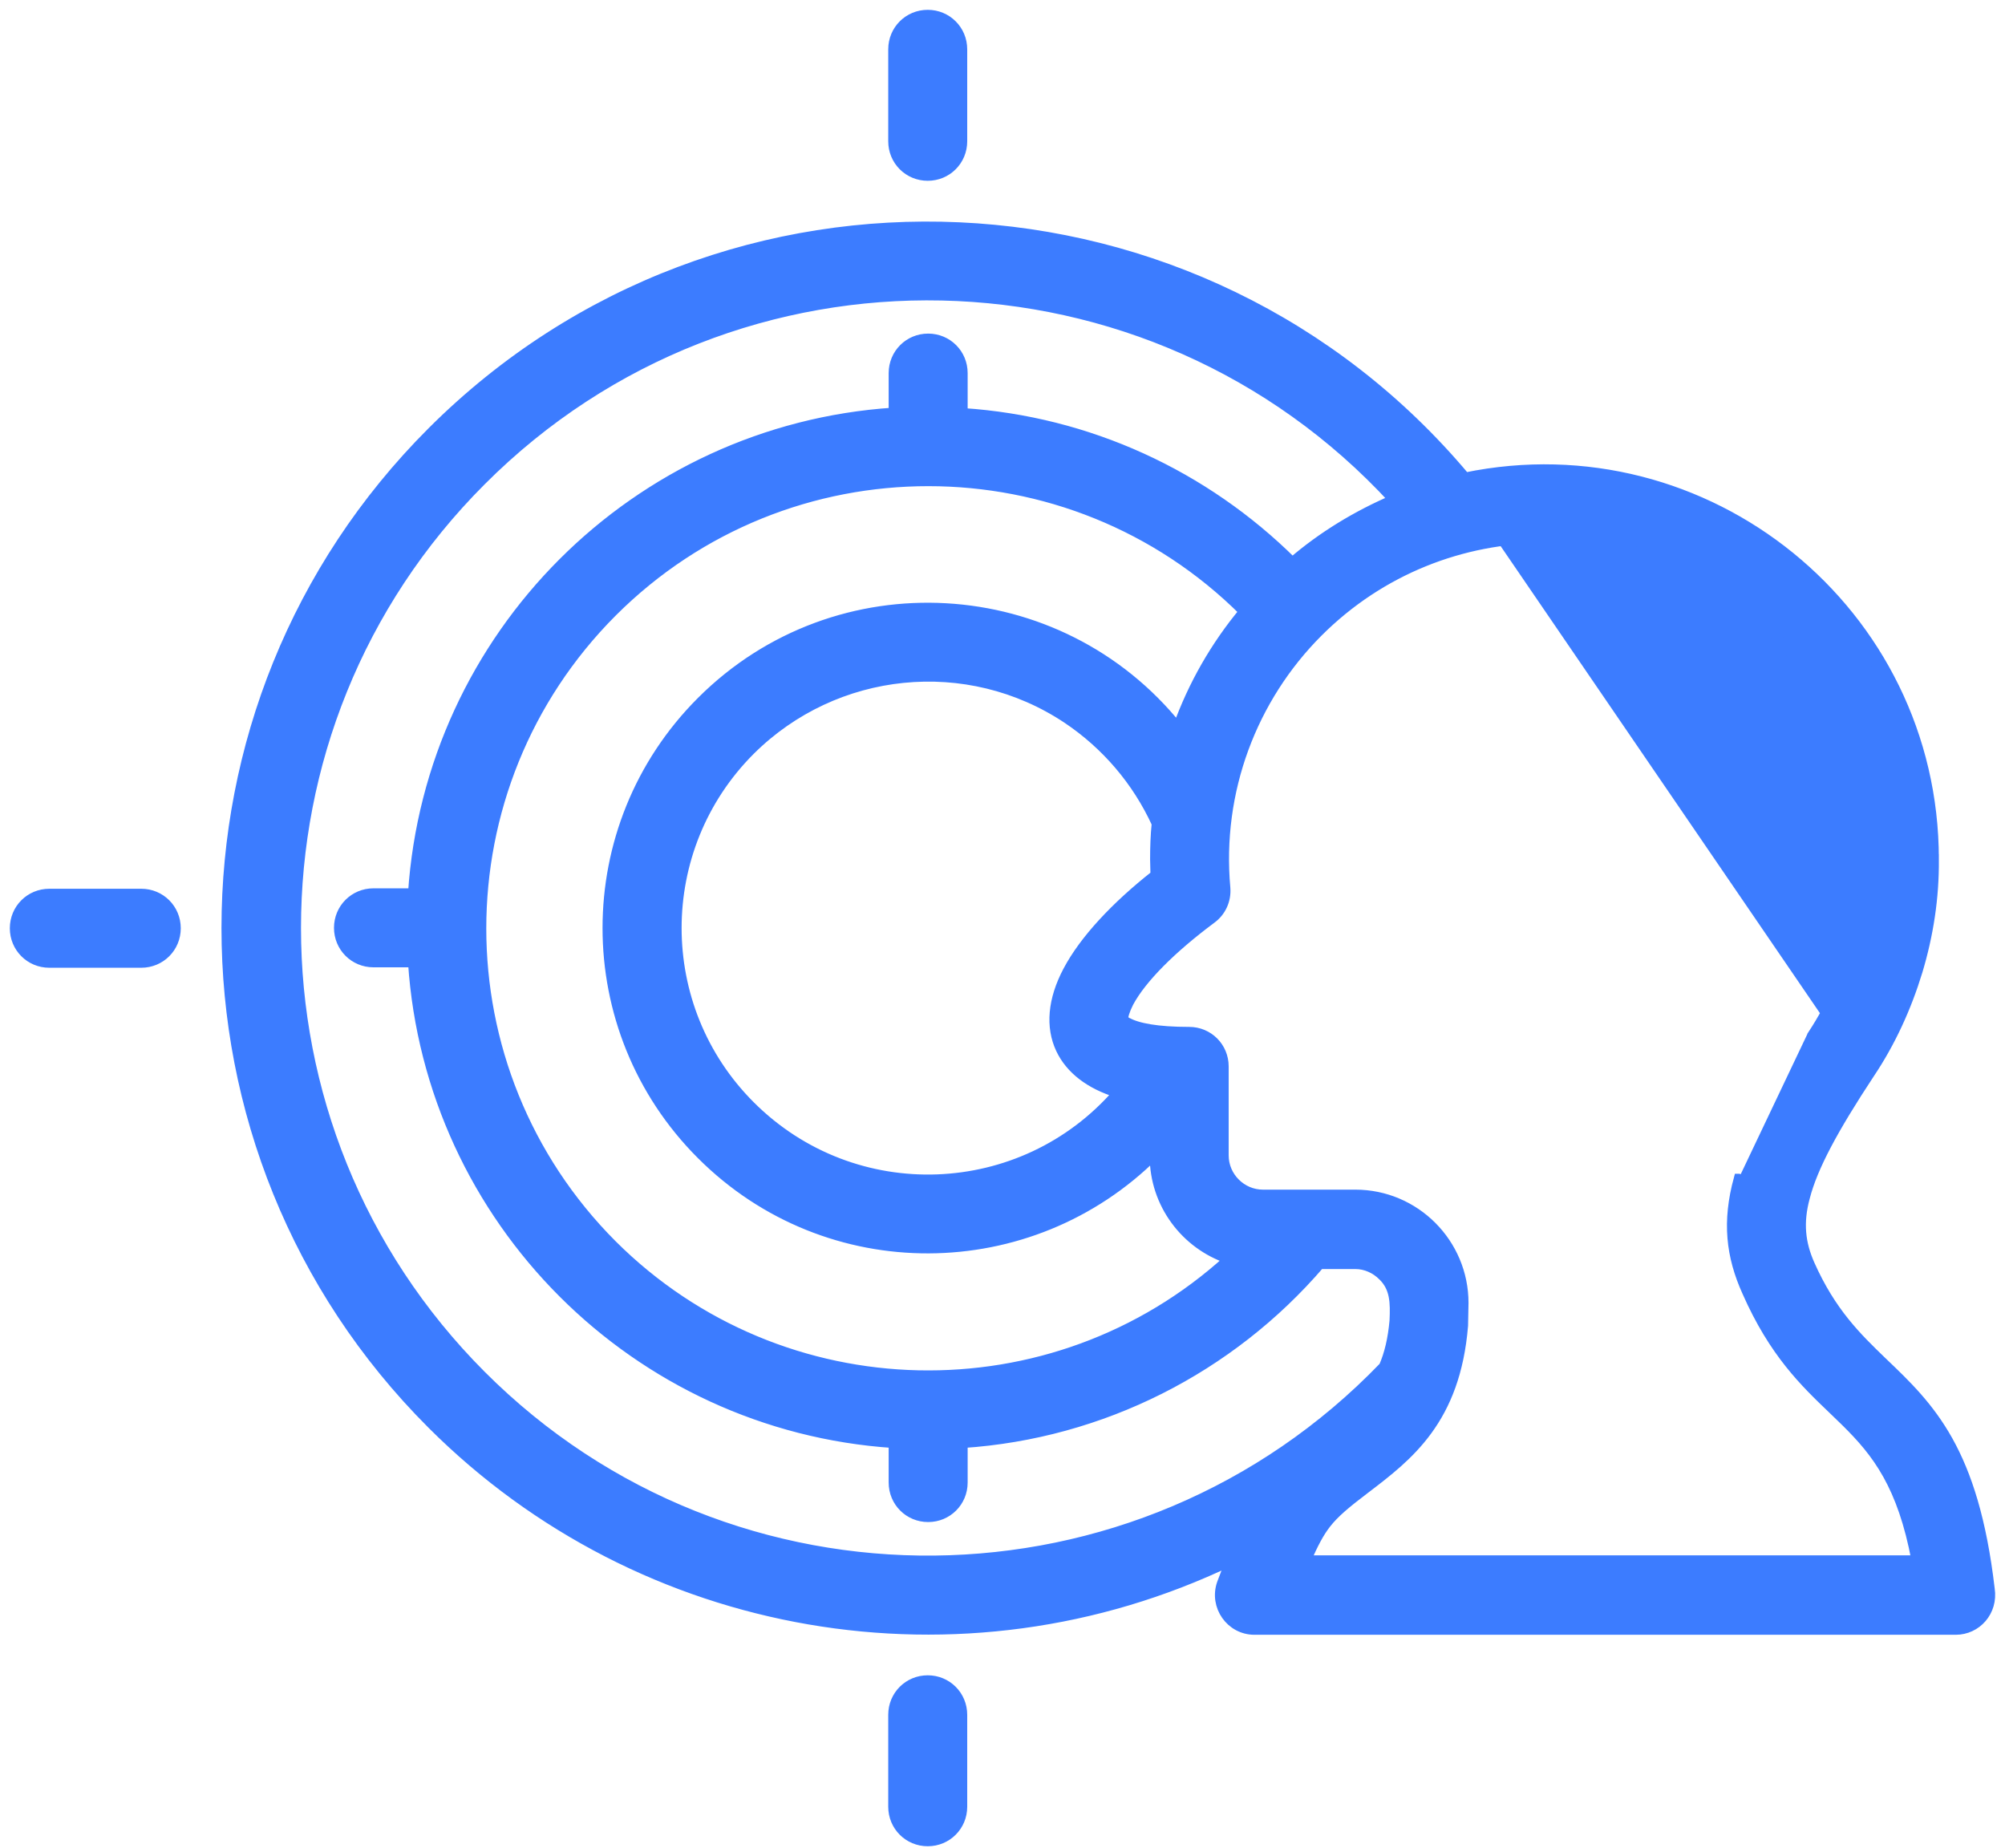 <svg width="102" height="94" viewBox="0 0 102 94" fill="none" xmlns="http://www.w3.org/2000/svg">
<path d="M98.385 43.703C98.384 31.091 86.797 21.751 74.539 24.286C61.125 8.288 36.827 7.114 21.97 21.97C8.033 35.907 8.033 58.506 21.97 72.443C32.649 83.122 48.939 85.953 62.605 79.398C62.452 79.779 62.301 80.161 62.159 80.544L62.157 80.549C61.757 81.7 62.607 82.907 63.816 82.907H99.493C100.55 82.907 101.399 81.975 101.228 80.835C100.816 77.312 100.06 74.999 99.097 73.276C98.133 71.554 96.971 70.437 95.786 69.306C95.786 69.305 95.785 69.305 95.785 69.305L95.738 69.26C94.463 68.028 93.155 66.763 92.069 64.319C91.595 63.248 91.472 62.207 91.823 60.907L91.824 60.904C92.222 59.353 93.277 57.401 95.109 54.621C96.181 53.025 96.988 51.256 97.555 49.403L97.555 49.402C98.1 47.592 98.406 45.67 98.385 43.703ZM98.385 43.703C98.385 43.703 98.385 43.703 98.385 43.704H98.135M98.385 43.703C98.385 43.702 98.385 43.702 98.385 43.701L98.135 43.704M98.135 43.704C98.135 31.201 86.602 21.953 74.444 24.561L94.901 54.482C95.957 52.909 96.755 51.163 97.316 49.33C97.855 47.541 98.156 45.644 98.135 43.704ZM92.192 52.663L92.192 52.664L88.693 60.022L88.452 59.957C88.452 59.957 88.451 59.957 88.451 59.957C87.854 62.148 88.054 63.889 88.874 65.707C90.242 68.813 91.817 70.32 93.252 71.693C93.469 71.901 93.683 72.106 93.893 72.313C94.687 73.096 95.418 73.907 96.041 75.03C96.634 76.1 97.136 77.463 97.491 79.368H66.442C66.83 78.5 67.101 77.969 67.47 77.497C67.887 76.965 68.44 76.498 69.464 75.721L69.465 75.721C70.551 74.893 71.701 74.016 72.622 72.748C73.549 71.474 74.237 69.818 74.434 67.437L74.435 67.429L74.435 67.421L74.457 66.279V66.274C74.457 63.248 71.996 60.764 68.947 60.764H64.248C63.157 60.764 62.256 59.863 62.256 58.772V54.245C62.256 53.266 61.475 52.486 60.497 52.486C58.864 52.486 57.864 52.291 57.341 52L57.342 52L57.332 51.995C57.24 51.95 57.192 51.911 57.167 51.885C57.153 51.871 57.147 51.861 57.144 51.854C57.137 51.691 57.215 51.408 57.421 50.997C58.084 49.755 59.619 48.231 61.637 46.729C62.115 46.377 62.391 45.797 62.341 45.171L62.341 45.169C61.895 40.243 63.7 35.508 67.054 32.154C73.424 25.784 83.742 25.784 90.111 32.154C95.589 37.631 96.438 46.23 92.192 52.663ZM70.344 64.899L70.347 64.901C70.968 65.504 70.982 66.253 70.939 67.184C70.856 68.113 70.673 68.888 70.396 69.516C57.922 82.47 37.218 82.715 24.48 69.956C11.923 57.378 11.924 37.014 24.48 24.458L24.48 24.458C37.444 11.472 58.539 12.001 70.895 25.417C69.022 26.221 67.278 27.281 65.747 28.596C61.273 24.157 55.359 21.425 48.977 21.007V18.978C48.977 18 48.197 17.219 47.218 17.219C46.239 17.219 45.459 18 45.459 18.978V20.985C32.349 21.853 21.875 32.328 21.007 45.437H19C18.021 45.437 17.241 46.217 17.241 47.196C17.241 48.175 18.021 48.955 19 48.955H21.007C21.875 62.065 32.349 72.539 45.459 73.407V75.414C45.459 76.393 46.239 77.173 47.218 77.173C48.197 77.173 48.977 76.393 48.977 75.414V73.407C56.051 72.937 62.583 69.612 67.144 64.303H68.947C69.478 64.303 69.977 64.531 70.344 64.899ZM58.759 43.704H58.759L58.759 43.71L58.778 44.511C56.763 46.095 55.155 47.815 54.326 49.386C53.547 50.855 53.431 52.234 53.962 53.36C54.449 54.393 55.455 55.162 56.864 55.59C52.035 61.165 43.447 61.524 38.168 56.246C33.178 51.256 33.178 43.158 38.168 38.168C42.482 33.876 49.227 33.179 54.3 36.561C56.27 37.881 57.844 39.72 58.84 41.892C58.779 42.486 58.759 43.097 58.759 43.704ZM58.738 58.815C58.738 61.234 60.312 63.313 62.524 64.043C53.598 72.181 39.757 71.911 31.141 63.316C22.271 54.425 22.271 40.032 31.141 31.14C40.042 22.239 54.442 22.291 63.284 31.107C61.837 32.849 60.697 34.825 59.915 37.001C53.883 29.483 42.576 28.785 35.681 35.681C29.31 42.051 29.31 52.363 35.681 58.733C42.1 65.153 52.409 65.046 58.738 58.723V58.815ZM47.196 0.75C46.217 0.75 45.437 1.53 45.437 2.509V7.187C45.437 8.166 46.217 8.946 47.196 8.946C48.175 8.946 48.955 8.166 48.955 7.187V2.509C48.955 1.53 48.175 0.75 47.196 0.75ZM47.196 85.468C46.217 85.468 45.437 86.248 45.437 87.227V91.905C45.437 92.884 46.217 93.664 47.196 93.664C48.175 93.664 48.955 92.884 48.955 91.905V87.227C48.955 86.248 48.175 85.468 47.196 85.468ZM8.946 47.218C8.946 46.239 8.166 45.459 7.187 45.459H2.509C1.53 45.459 0.75 46.239 0.75 47.218C0.75 48.197 1.53 48.977 2.509 48.977H7.187C8.166 48.977 8.946 48.197 8.946 47.218Z" fill="#3C7CFF" stroke="#3C7CFF" stroke-width="0.5"/>
</svg>
